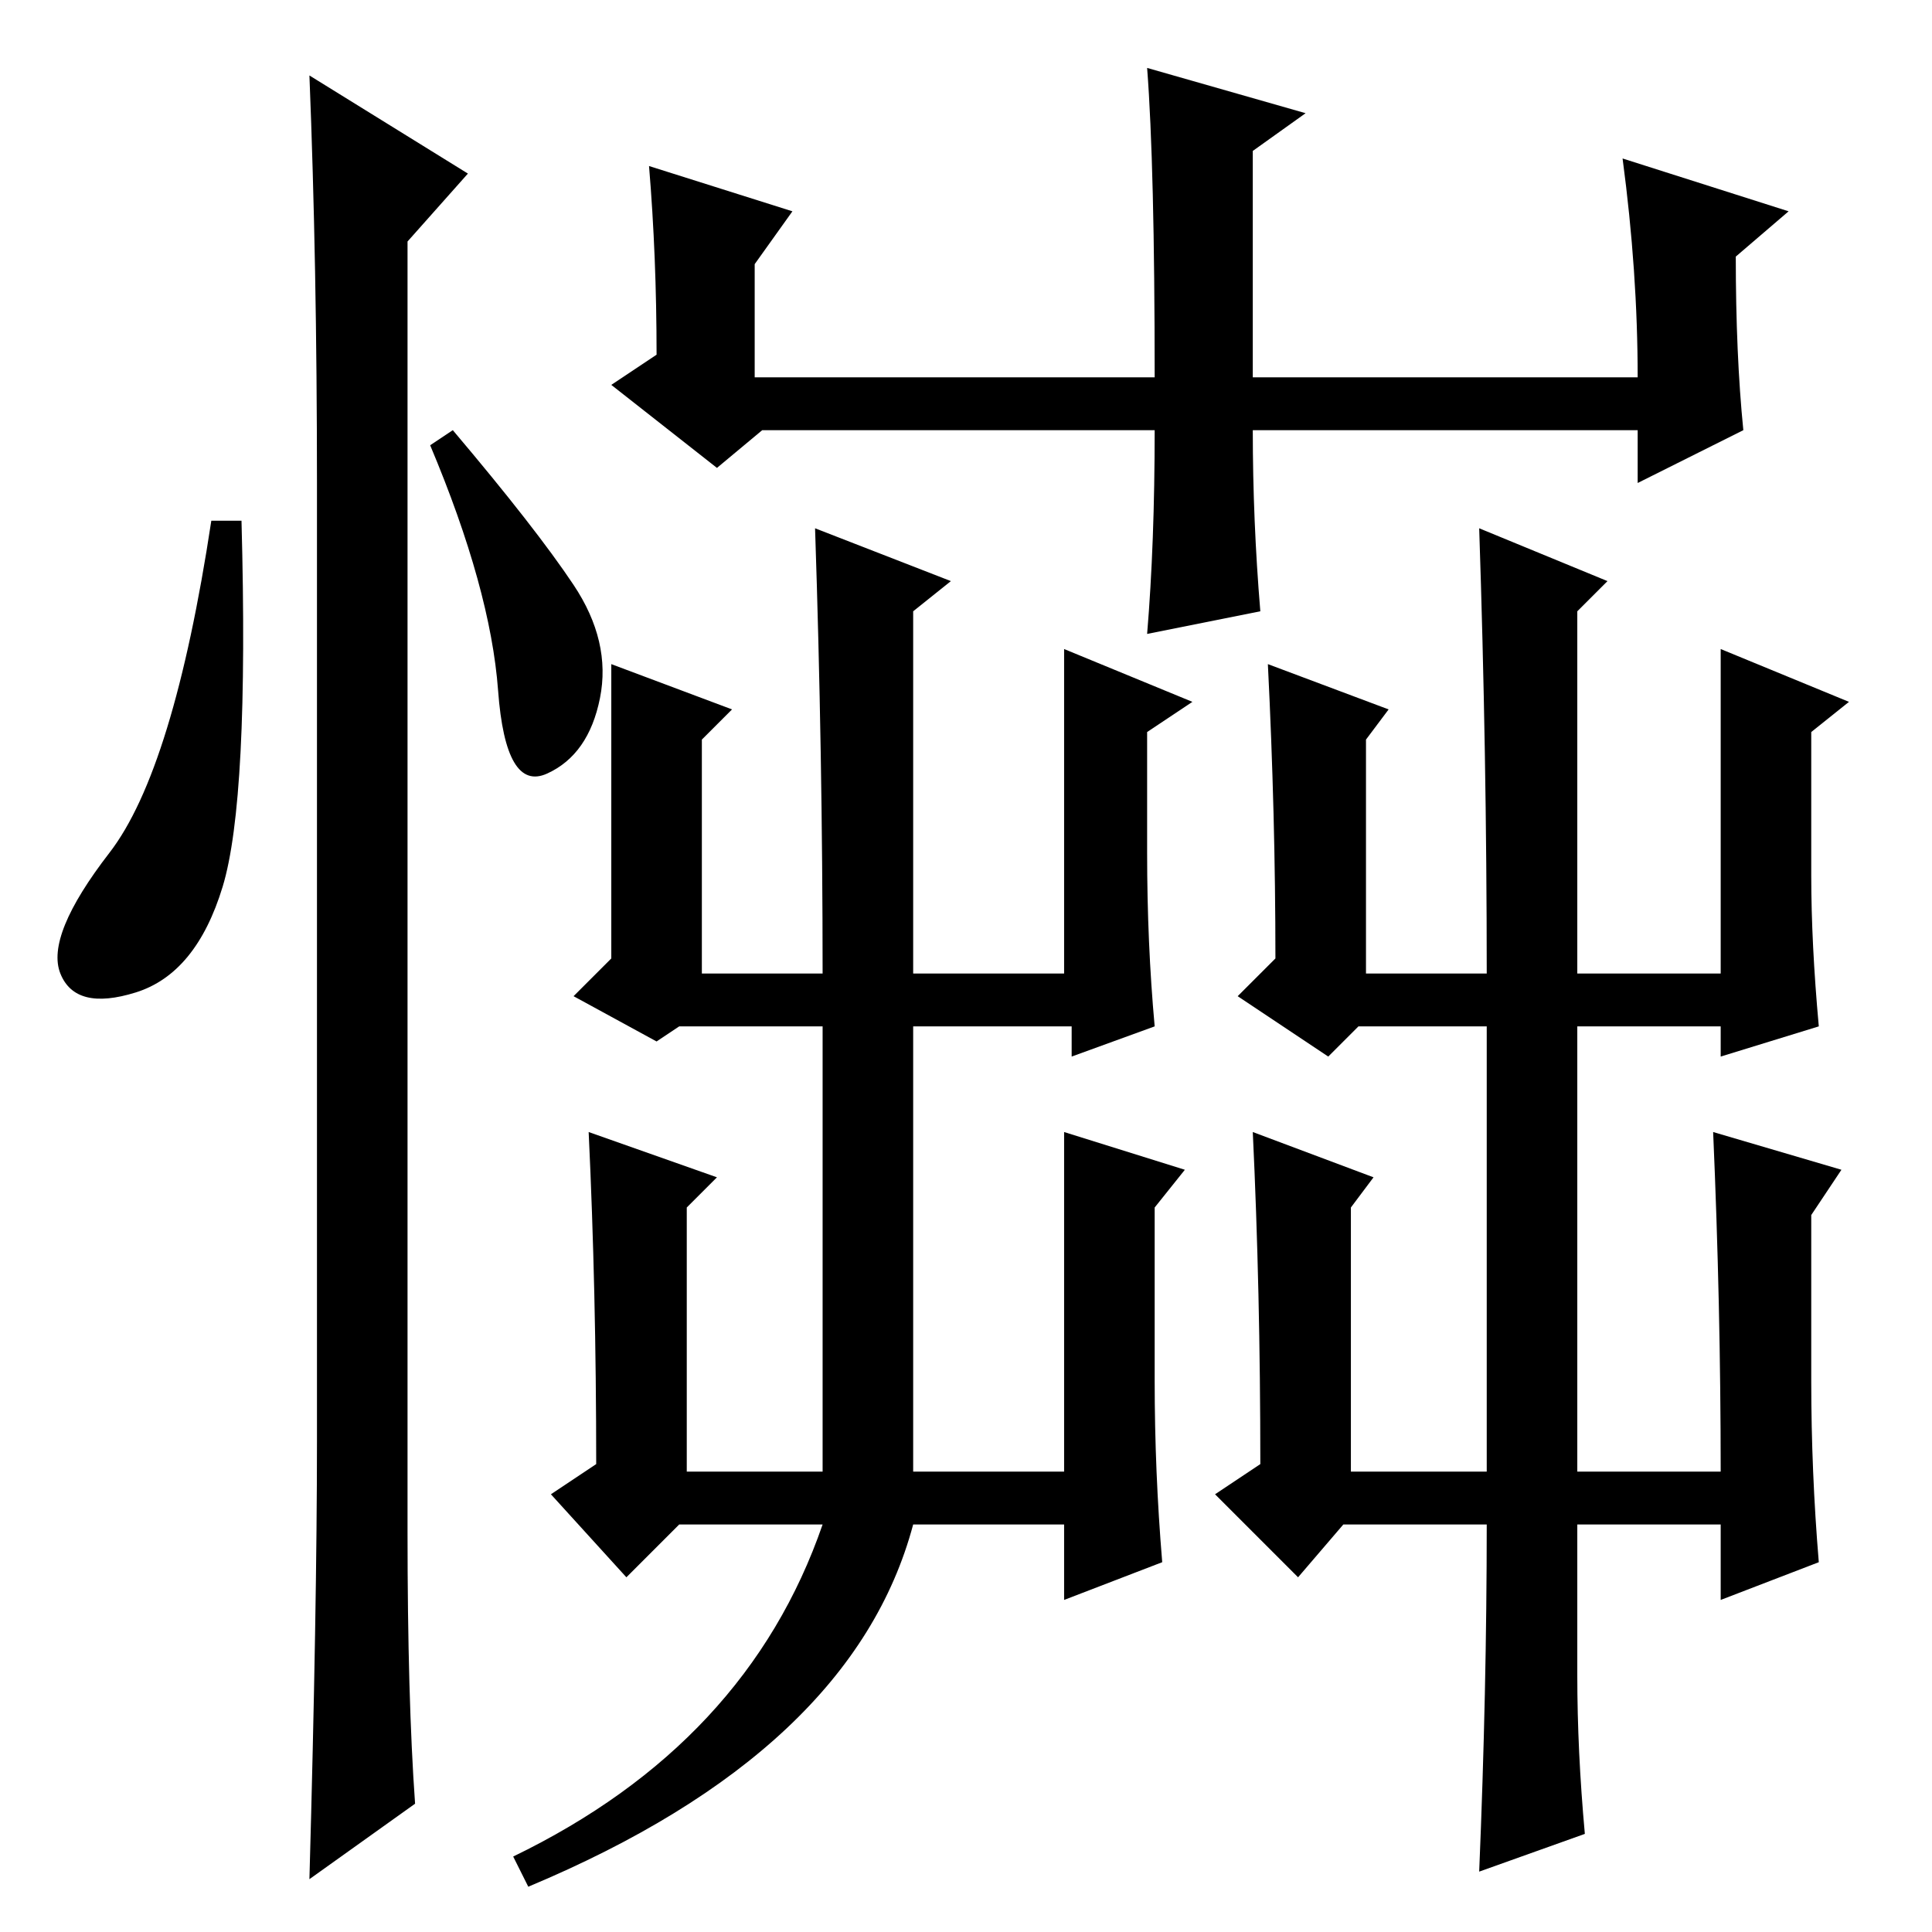 <?xml version="1.0" standalone="no"?>
<!DOCTYPE svg PUBLIC "-//W3C//DTD SVG 1.1//EN" "http://www.w3.org/Graphics/SVG/1.1/DTD/svg11.dtd" >
<svg xmlns="http://www.w3.org/2000/svg" xmlns:xlink="http://www.w3.org/1999/xlink" version="1.1" viewBox="0 -36 256 256">
  <g transform="matrix(1 0 0 -1 0 220)">
   <path fill="currentColor"
d="M86 234l19 -6l-5 -7v-15h53q0 28 -1 41l21 -6l-7 -5v-30h51q0 14 -2 29l22 -7l-7 -6q0 -13 1 -23l-14 -7v7h-51q0 -12 1 -24l-15 -3q1 12 1 27h-52l-6 -5l-14 11l6 4q0 13 -1 25zM91 96v-35h18v59h-19l-3 -2l-11 6l5 5v39l16 -6l-4 -4v-31h16q0 29 -1 59l18 -7l-5 -4v-48
h20v43l17 -7l-6 -4v-16q0 -12 1 -23l-11 -4v4h-21v-59h20v45l16 -5l-4 -5v-23q0 -12 1 -24l-13 -5v10h-20q-8 -30 -51 -48l-2 4q31 15 41 44h-19l-7 -7l-10 11l6 4q0 23 -1 44l17 -6zM179 96v-35h18v59h-17l-4 -4l-12 8l5 5q0 19 -1 39l16 -6l-3 -4v-31h16q0 29 -1 59l17 -7
l-4 -4v-48h19v43l17 -7l-5 -4v-19q0 -9 1 -20l-13 -4v4h-19v-59h19q0 22 -1 45l17 -5l-4 -6v-22q0 -12 1 -24l-13 -5v10h-19v-20q0 -10 1 -21l-14 -5q1 24 1 46h-19l-6 -7l-11 11l6 4q0 23 -1 44l16 -6zM29.5 138.5q-3.5 -11.5 -11.5 -14t-10 2.5t6.5 16t13.5 44h4
q1 -37 -2.5 -48.5zM41 246l21 -13l-8 -9v-171q0 -22 1 -36l-14 -10q1 36 1 58v127q0 29 -1 54zM76 178.5q5 -7.5 3.5 -15t-7 -10t-6.5 11t-9 32.5l3 2q11 -13 16 -20.5z" />
  </g>

</svg>
